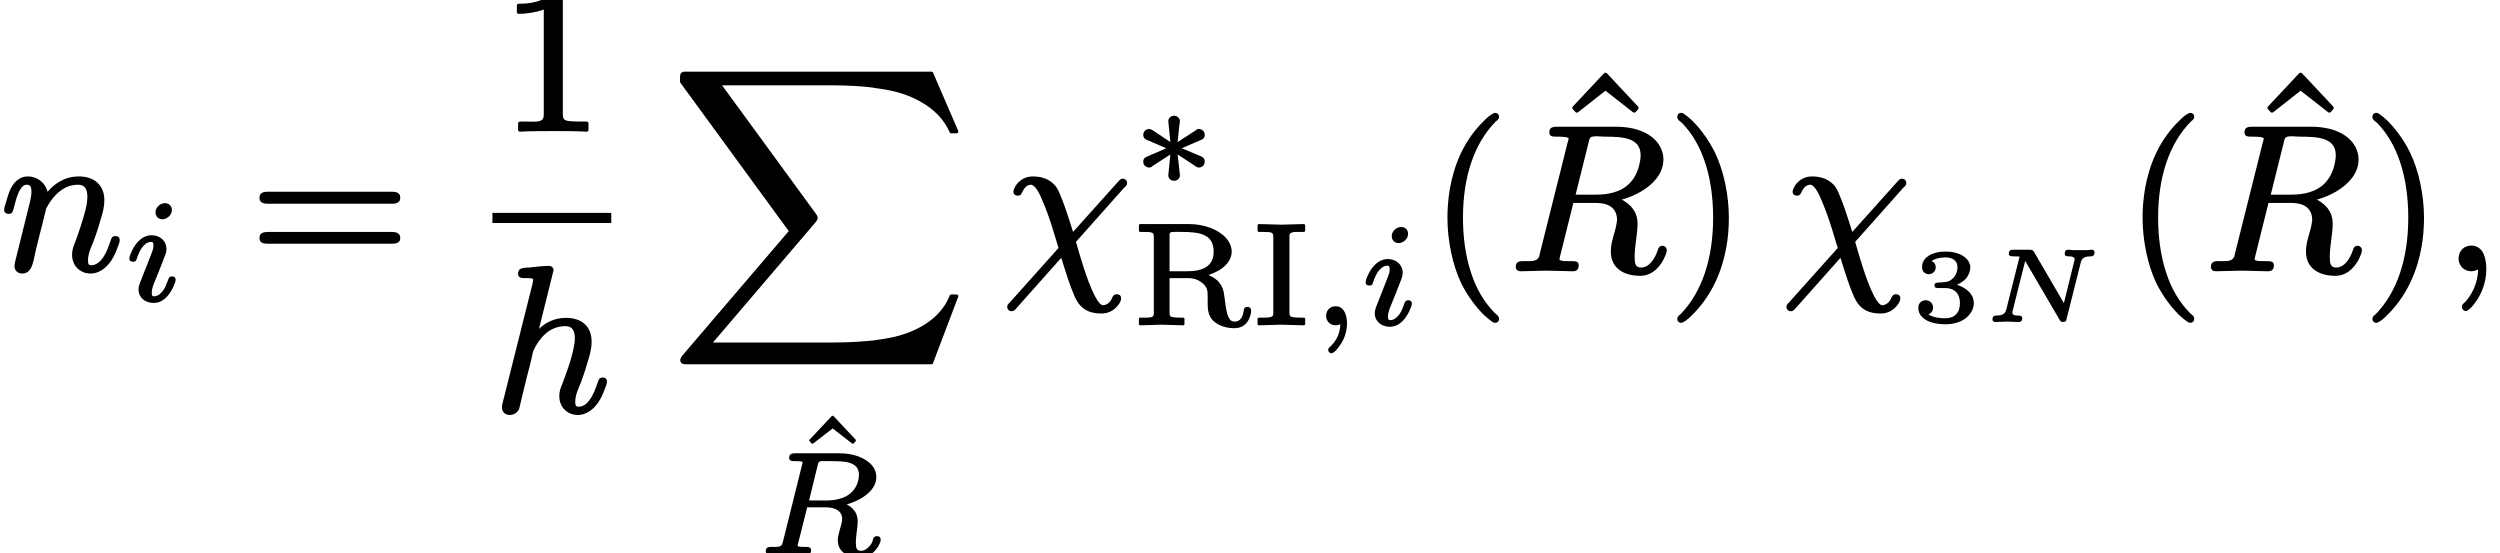 <?xml version='1.0' encoding='UTF-8'?>
<!-- This file was generated by dvisvgm 3.1 -->
<svg version='1.1' xmlns='http://www.w3.org/2000/svg' xmlns:xlink='http://www.w3.org/1999/xlink' width='120.73pt' height='26.72pt' viewBox='0 -13.01 120.73 26.72'>
<defs>
<path id='g8-51' d='M.86-2.27C1.04-2.27 1.19-2.41 1.19-2.6C1.19-2.75 1.11-2.86 .99-2.9C1.14-3.02 1.41-3.08 1.66-3.08C1.99-3.08 2.24-2.93 2.24-2.61C2.24-2.28 2.05-2.02 1.79-1.92C1.7-1.89 1.53-1.88 1.42-1.87C1.29-1.86 1.13-1.88 1.13-1.73C1.13-1.62 1.2-1.6 1.31-1.6H1.64C2.1-1.6 2.36-1.33 2.36-.87S2.1-.14 1.65-.14C1.62-.14 1.42-.14 1.22-.18C1.08-.21 .94-.26 .84-.33C.97-.38 1.06-.49 1.06-.66C1.06-.86 .91-1.01 .71-1.01C.5-1.01 .35-.87 .35-.65C.35-.52 .38-.41 .44-.32C.64 .01 1.13 .15 1.66 .15C2.04 .15 2.35 .05 2.58-.1C2.81-.26 3.03-.53 3.03-.87C3.03-.96 3.01-1.06 2.98-1.15C2.85-1.45 2.55-1.65 2.21-1.76C2.41-1.84 2.55-1.95 2.66-2.07C2.8-2.24 2.86-2.44 2.86-2.61C2.86-2.69 2.84-2.76 2.8-2.84C2.64-3.18 2.18-3.36 1.68-3.36C1.53-3.36 1.38-3.35 1.26-3.32C.89-3.24 .53-3.03 .53-2.61C.53-2.41 .66-2.27 .86-2.27Z'/>
<path id='g3-3' d='M3.24-2.67C3.15-2.67 3.12-2.64 3.06-2.59L2.21-2.04C2.25-2.37 2.27-2.71 2.32-3.04C2.32-3.04 2.32-3.05 2.32-3.05C2.32-3.19 2.19-3.31 2.04-3.31S1.76-3.2 1.76-3.05C1.76-3.05 1.76-3.04 1.76-3.04L1.86-2.04L1.02-2.6C.95-2.64 .91-2.67 .83-2.67C.67-2.67 .55-2.54 .55-2.39C.55-2.22 .66-2.17 .76-2.13L1.66-1.74L.76-1.35C.66-1.31 .55-1.26 .55-1.09C.55-.94 .67-.81 .83-.81C.92-.81 .96-.84 1.01-.89L1.86-1.44L1.76-.44C1.76-.44 1.76-.43 1.76-.43C1.76-.28 1.88-.17 2.04-.17S2.32-.29 2.32-.43C2.32-.44 2.32-.45 2.32-.45C2.29-.74 2.24-1.14 2.21-1.44L2.96-.95C3.01-.91 3.05-.88 3.09-.86C3.14-.83 3.17-.81 3.24-.81C3.24-.81 3.24-.81 3.24-.81C3.4-.81 3.52-.94 3.52-1.09C3.52-1.23 3.44-1.31 3.34-1.35L2.41-1.74L3.31-2.13C3.42-2.17 3.52-2.22 3.52-2.39C3.52-2.54 3.4-2.67 3.24-2.67Z'/>
<path id='g9-73' d='M2.52-4.83L1.44-4.8L.36-4.83C.32-4.83 .29-4.8 .29-4.76V-4.51C.29-4.48 .32-4.45 .36-4.45H.54C.68-4.45 .78-4.44 .86-4.44C1.02-4.41 1.05-4.37 1.05-4.19V-.57C1.05-.47 1.05-.4 .98-.36C.86-.31 .74-.31 .54-.31H.36C.32-.31 .29-.29 .29-.25V0C.29 .03 .32 .06 .36 .06L1.44 .03L2.52 .06C2.56 .06 2.59 .03 2.59 0V-.25C2.59-.29 2.56-.31 2.52-.31H2.34C2.2-.31 2.1-.32 2.02-.33C1.86-.35 1.83-.4 1.83-.57V-4.19C1.83-4.3 1.83-4.37 1.9-4.4C2.02-4.46 2.14-4.45 2.34-4.45H2.52C2.56-4.45 2.59-4.48 2.59-4.51V-4.76C2.59-4.8 2.56-4.83 2.52-4.83Z'/>
<path id='g9-82' d='M2.66-2.55H1.82V-4.24C1.82-4.35 1.81-4.41 1.9-4.44C2.03-4.46 2.23-4.45 2.39-4.45C3.24-4.45 3.95-4.36 3.95-3.5C3.95-2.77 3.4-2.55 2.66-2.55ZM5.58-.83C5.45-.83 5.41-.75 5.4-.64C5.38-.47 5.33-.35 5.27-.27C5.2-.18 5.11-.12 4.98-.12C4.84-.12 4.76-.17 4.71-.26C4.53-.53 4.51-1.14 4.44-1.52C4.39-1.76 4.32-1.89 4.19-2.04C4.13-2.11 3.98-2.25 3.7-2.37C3.88-2.43 4.04-2.5 4.2-2.59C4.5-2.77 4.82-3.07 4.82-3.5C4.82-3.75 4.71-3.98 4.53-4.18C4.16-4.57 3.49-4.83 2.75-4.83H.4C.37-4.83 .34-4.8 .34-4.76V-4.51C.34-4.48 .37-4.45 .4-4.45H.57C.7-4.45 .8-4.44 .87-4.44C1.03-4.41 1.06-4.37 1.06-4.2V-.56C1.06-.43 1.05-.38 .96-.34C.84-.31 .75-.31 .57-.31H.4C.37-.31 .34-.29 .34-.25V0C.34 .03 .37 .06 .4 .06L1.44 .03L2.48 .06C2.51 .06 2.54 .03 2.54 0V-.25C2.54-.29 2.51-.31 2.48-.31H2.31C2.18-.31 2.08-.32 2.01-.33C1.85-.35 1.82-.39 1.82-.56V-2.22H2.68C2.81-2.22 3.15-2.22 3.44-1.95C3.49-1.9 3.54-1.86 3.56-1.81C3.68-1.65 3.66-1.43 3.66-1.14C3.66-1.14 3.66-1.14 3.66-1.14C3.66-.89 3.66-.68 3.72-.5C3.86-.05 4.39 .2 4.95 .2C5.31 .2 5.53 .01 5.64-.21C5.7-.33 5.76-.49 5.76-.63C5.76-.63 5.76-.63 5.76-.64C5.76-.76 5.7-.83 5.58-.83Z'/>
<path id='g9-94' d='M2.96-3.52C2.98-3.52 2.99-3.53 3.01-3.54L3.1-3.64C3.1-3.65 3.11-3.67 3.11-3.68S3.1-3.72 3.1-3.72L2.04-4.85C2.02-4.87 2.01-4.87 1.99-4.87S1.95-4.87 1.94-4.85L.88-3.72C.87-3.72 .86-3.7 .86-3.68S.87-3.65 .88-3.64L.97-3.54C.98-3.53 1-3.52 1.02-3.52C1.03-3.52 1.05-3.53 1.06-3.54L1.99-4.26L2.92-3.54C2.93-3.53 2.94-3.52 2.96-3.52Z'/>
<path id='g5-78' d='M4.2-3.45C4.2-3.45 4.2-3.45 4.19-3.45C4.08-3.45 4.03-3.38 4.03-3.26C4.03-3.16 4.1-3.13 4.2-3.13C4.2-3.13 4.2-3.13 4.2-3.13C4.35-3.13 4.51-3.12 4.51-2.98C4.51-2.96 4.5-2.93 4.49-2.9L3.99-.87L2.55-3.34C2.5-3.42 2.46-3.45 2.33-3.45H1.55C1.4-3.45 1.33-3.41 1.33-3.26C1.33-3.14 1.43-3.13 1.56-3.13C1.56-3.13 1.56-3.13 1.56-3.13C1.6-3.13 1.79-3.13 1.85-3.12L1.21-.57C1.2-.55 1.2-.53 1.19-.51C1.13-.32 .96-.27 .71-.27C.59-.27 .54-.2 .54-.08C.54-.01 .59 .04 .67 .04C.76 .04 .86 .03 .95 .03C1.05 .03 1.14 .02 1.24 .02C1.33 .02 1.43 .03 1.53 .03C1.62 .03 1.72 .04 1.81 .04C1.92 .04 1.98-.03 1.98-.14C1.98-.24 1.9-.27 1.81-.27C1.8-.27 1.8-.27 1.8-.27C1.67-.27 1.5-.28 1.5-.41C1.5-.44 1.51-.49 1.52-.52L2.12-2.91L3.78-.07C3.81 0 3.86 .04 3.95 .04C3.95 .04 3.95 .04 3.95 .04C4.08 .04 4.1-.01 4.12-.11C4.35-1.02 4.57-1.92 4.8-2.82C4.81-2.86 4.82-2.91 4.85-2.95C4.92-3.09 5.08-3.13 5.3-3.13C5.41-3.13 5.47-3.2 5.47-3.32C5.47-3.39 5.42-3.45 5.34-3.45C5.25-3.45 5.15-3.43 5.06-3.43S4.87-3.43 4.78-3.43C4.68-3.43 4.58-3.43 4.48-3.43C4.39-3.43 4.29-3.45 4.2-3.45Z'/>
<path id='g1-88' d='M12.61 14.04C12.65 14.04 12.68 14.02 12.69 13.98L13.9 10.79C13.91 10.78 13.91 10.77 13.91 10.76C13.91 10.71 13.87 10.67 13.82 10.67H13.57C13.53 10.67 13.5 10.69 13.49 10.73C13.32 11.17 13.02 11.55 12.65 11.86C12.18 12.24 11.59 12.52 10.96 12.68C10.95 12.68 10.94 12.69 10.93 12.69C10.78 12.73 10.42 12.81 9.81 12.89C9.33 12.94 8.69 12.99 7.88 12.99H2.06L7.01 7.19C7.03 7.16 7.05 7.14 7.06 7.12C7.08 7.09 7.1 7.06 7.11 7.03C7.12 7.01 7.12 6.99 7.12 6.97S7.11 6.88 7.03 6.77L2.5 .57H7.78C8.52 .57 9.13 .61 9.53 .65C9.71 .67 9.85 .69 9.95 .71C10.03 .72 10.08 .73 10.09 .73C10.09 .73 10.09 .73 10.1 .73C10.39 .77 10.79 .84 11.22 .98C11.56 1.09 11.92 1.25 12.25 1.46C12.39 1.54 12.65 1.72 12.92 1.99C13.13 2.21 13.34 2.49 13.49 2.83C13.5 2.87 13.53 2.89 13.57 2.89H13.82C13.87 2.89 13.91 2.85 13.91 2.8C13.91 2.79 13.91 2.78 13.9 2.76L12.69-.04C12.68-.07 12.65-.09 12.61-.09H.84C.77-.09 .72-.09 .68-.09C.62-.08 .58-.07 .55-.05C.54-.04 .53-.03 .53-.03C.52-.02 .51-.01 .51 0C.5 .01 .49 .02 .49 .03C.49 .03 .49 .04 .48 .04C.48 .05 .48 .06 .48 .07S.48 .09 .48 .1C.47 .12 .47 .15 .47 .18C.47 .25 .47 .34 .47 .4C.47 .42 .48 .44 .49 .45L5.72 7.61L.6 13.6C.49 13.73 .48 13.81 .48 13.84S.48 13.9 .5 13.93C.51 13.95 .53 13.97 .54 13.99C.56 14 .57 14.01 .59 14.01C.62 14.03 .65 14.03 .69 14.04C.73 14.04 .78 14.04 .82 14.04H12.61Z'/>
<path id='g10-40' d='M3.2-7.56C3.16-7.56 3.14-7.55 3.11-7.53C2.93-7.44 2.82-7.33 2.63-7.14C2.29-6.81 1.86-6.28 1.53-5.57C1.02-4.45 .9-3.34 .9-2.49C.9-1.38 1.15-.21 1.56 .66C1.9 1.34 2.32 1.86 2.64 2.18C2.79 2.32 2.91 2.42 3.01 2.49C3.07 2.53 3.12 2.58 3.2 2.58C3.31 2.58 3.39 2.51 3.39 2.39C3.39 2.39 3.39 2.39 3.39 2.38C3.39 2.25 3.28 2.19 3.19 2.11C2.65 1.56 2.28 .9 2.05 .19C1.75-.7 1.65-1.65 1.65-2.49C1.65-4.46 2.18-6.07 3.23-7.14C3.3-7.2 3.39-7.25 3.39-7.37S3.31-7.56 3.2-7.56Z'/>
<path id='g10-41' d='M.48-7.37C.48-7.37 .48-7.37 .48-7.36C.48-7.23 .6-7.16 .7-7.08C1.68-6.08 2.21-4.5 2.21-2.49C2.21-.54 1.68 1.09 .64 2.16C.57 2.22 .48 2.27 .48 2.39C.48 2.5 .56 2.58 .67 2.58C.71 2.58 .73 2.57 .76 2.55C.94 2.46 1.05 2.35 1.24 2.16C1.57 1.83 2 1.3 2.33 .59C2.85-.53 2.97-1.64 2.97-2.49C2.97-3.6 2.72-4.77 2.3-5.64C1.96-6.33 1.54-6.84 1.23-7.16C1.08-7.3 .96-7.4 .86-7.47C.8-7.51 .75-7.56 .67-7.56C.56-7.56 .48-7.48 .48-7.37Z'/>
<path id='g10-49' d='M4.16 .09C4.16 .09 4.17 .09 4.17 .09C4.22 .09 4.26 .05 4.26 0V-.31C4.26-.36 4.22-.4 4.17-.4H3.86C3.64-.4 3.47-.41 3.35-.42C3.09-.45 3.02-.5 3.02-.79V-6.39C3.02-6.66 2.96-6.72 2.7-6.72C2.67-6.72 2.65-6.71 2.64-6.69C2.37-6.43 2.06-6.28 1.77-6.2C1.4-6.09 1.07-6.09 .89-6.09C.84-6.09 .8-6.05 .8-6V-5.69C.8-5.64 .84-5.6 .89-5.6C.89-5.6 .89-5.6 .89-5.6C1.25-5.6 1.78-5.68 2.1-5.81V-.79C2.1-.73 2.1-.68 2.09-.64C2.06-.33 1.62-.4 1.27-.4H.95C.9-.4 .86-.36 .86-.31V0C.86 .05 .9 .09 .95 .09C.95 .09 .96 .09 .96 .09C1.33 .06 2.18 .06 2.56 .06S3.8 .06 4.16 .09Z'/>
<path id='g10-61' d='M6.85-1.81H.9C.66-1.81 .47-1.76 .47-1.52S.65-1.24 .88-1.24H6.86C7.09-1.24 7.27-1.29 7.27-1.52S7.08-1.81 6.85-1.81ZM6.86-3.75H.88C.65-3.75 .47-3.7 .47-3.46S.66-3.17 .89-3.17H6.85C7.08-3.17 7.27-3.22 7.27-3.46S7.09-3.75 6.86-3.75Z'/>
<path id='g10-94' d='M3.88-5.05C3.91-5.05 3.93-5.06 3.95-5.08L4.07-5.22C4.08-5.23 4.09-5.26 4.09-5.28S4.08-5.33 4.07-5.34L2.56-6.95C2.54-6.97 2.52-6.98 2.49-6.98S2.44-6.97 2.42-6.95L.91-5.34C.9-5.33 .89-5.3 .89-5.28S.9-5.23 .91-5.22L1.04-5.08C1.06-5.06 1.08-5.05 1.11-5.05C1.13-5.05 1.15-5.06 1.17-5.07L2.49-6.11L3.82-5.07C3.84-5.06 3.86-5.05 3.88-5.05Z'/>
<path id='g6-59' d='M.98 1.41C1 1.41 1.03 1.4 1.05 1.39C1.16 1.32 1.25 1.22 1.35 1.08C1.55 .82 1.73 .43 1.73-.04C1.73-.24 1.69-.42 1.63-.55C1.55-.72 1.42-.86 1.18-.86C.91-.86 .72-.66 .72-.4C.72-.14 .91 .06 1.19 .06C1.28 .06 1.35 .03 1.41 .01C1.38 .5 1.21 .82 .89 1.12C.85 1.15 .82 1.19 .82 1.25C.82 1.33 .89 1.41 .98 1.41Z'/>
<path id='g6-82' d='M2.62-.15C2.62-.3 2.5-.31 2.34-.31C2.34-.31 2.34-.31 2.33-.31C2.25-.31 1.97-.3 1.97-.37C1.97-.41 1.98-.44 2-.51L2.43-2.22H3.33C3.58-2.22 3.77-2.17 3.9-2.08C4.03-1.99 4.12-1.86 4.12-1.66C4.12-1.5 4.06-1.33 4.02-1.19C3.96-.94 3.91-.84 3.91-.63C3.91-.04 4.42 .2 5 .2C5.47 .2 5.79-.15 5.93-.47C5.96-.54 5.98-.59 5.98-.67C5.98-.77 5.91-.83 5.8-.83C5.68-.83 5.64-.76 5.61-.67C5.59-.56 5.53-.45 5.46-.37C5.36-.25 5.22-.12 5.03-.12C4.81-.12 4.78-.28 4.78-.51C4.78-.86 4.87-1.23 4.87-1.56C4.87-1.96 4.62-2.22 4.34-2.36C4.58-2.43 4.82-2.53 5.03-2.65C5.38-2.86 5.77-3.19 5.77-3.69C5.77-3.93 5.66-4.14 5.54-4.27C5.22-4.62 4.66-4.83 3.99-4.83H1.84C1.67-4.83 1.56-4.78 1.56-4.61C1.56-4.46 1.69-4.45 1.84-4.45C1.84-4.45 1.85-4.45 1.85-4.45S2.21-4.46 2.21-4.4C2.21-4.36 2.2-4.33 2.18-4.26L1.26-.56C1.25-.52 1.24-.48 1.23-.46C1.17-.28 .95-.31 .7-.31C.7-.31 .7-.31 .7-.31C.53-.31 .43-.27 .43-.1C.43 0 .51 .06 .61 .06C.75 .06 .91 .04 1.04 .04L1.5 .03L1.95 .04C2.09 .04 2.27 .06 2.41 .06C2.41 .06 2.41 .06 2.41 .06C2.55 .06 2.62-.01 2.62-.15ZM4.93-3.79C4.93-3.73 4.92-3.65 4.91-3.57C4.76-2.87 4.18-2.55 3.33-2.55H2.52L2.94-4.26C2.97-4.38 2.97-4.43 3.1-4.45H3.54C4.2-4.45 4.93-4.45 4.93-3.79Z'/>
<path id='g6-105' d='M2.33-1.15C2.2-1.15 2.17-1.08 2.14-.99C2.06-.79 2.01-.63 1.92-.5C1.81-.35 1.66-.19 1.46-.19C1.35-.19 1.35-.27 1.35-.37C1.35-.52 1.39-.64 1.45-.8C1.65-1.27 1.83-1.75 2.02-2.24C2.04-2.3 2.06-2.4 2.06-2.48C2.06-2.87 1.74-3.14 1.34-3.14C.81-3.14 .48-2.63 .33-2.25C.29-2.15 .27-2.1 .27-2.01C.27-1.9 .35-1.86 .45-1.86C.57-1.86 .61-1.92 .63-2.02C.7-2.23 .78-2.4 .86-2.52C.97-2.67 1.12-2.82 1.32-2.82C1.42-2.82 1.43-2.74 1.43-2.64C1.43-2.52 1.42-2.48 1.38-2.38S1.3-2.15 1.22-1.96L.78-.84C.75-.75 .71-.66 .71-.52C.71-.13 1.03 .13 1.44 .13C1.97 .13 2.29-.38 2.44-.77C2.48-.85 2.5-.91 2.5-1C2.5-1.1 2.43-1.15 2.33-1.15ZM1.98-4.69C1.92-4.69 1.87-4.67 1.81-4.65C1.67-4.59 1.53-4.44 1.53-4.24C1.53-4.05 1.67-3.91 1.87-3.91C1.93-3.91 1.99-3.93 2.04-3.95C2.18-4.02 2.32-4.16 2.32-4.36C2.32-4.55 2.18-4.69 1.98-4.69Z'/>
<path id='g7-31' d='M5.51 1.2C5.37 1.2 5.32 1.29 5.28 1.39C5.22 1.55 5.05 1.73 4.84 1.73C4.82 1.73 4.79 1.72 4.76 1.7C4.61 1.59 4.53 1.42 4.43 1.24C4.07 .54 3.7-.77 3.54-1.33L5.88-3.96C5.94-4.01 6.01-4.06 6.01-4.17C6.01-4.17 6.01-4.17 6.01-4.17C6.01-4.29 5.92-4.38 5.8-4.38S5.63-4.29 5.57-4.23L3.4-1.81C3.04-2.95 2.95-3.2 2.73-3.72C2.67-3.86 2.56-4.08 2.31-4.25C2.1-4.4 1.81-4.49 1.44-4.49C1.02-4.49 .71-4.22 .58-3.95C.55-3.88 .52-3.83 .52-3.75C.52-3.63 .61-3.56 .73-3.56C.83-3.56 .89-3.61 .92-3.68C1.02-3.87 1.12-4.09 1.38-4.09C1.43-4.09 1.46-4.06 1.5-4.03C1.67-3.89 1.78-3.65 1.88-3.42C2.09-2.94 2.26-2.47 2.42-1.95C2.56-1.51 2.65-1.17 2.7-1.03C2.69-1.02 2.67-1 2.64-.97L.35 1.59C.29 1.65 .22 1.7 .22 1.81C.22 1.81 .22 1.81 .22 1.81C.22 1.93 .31 2.02 .43 2.02C.54 2.02 .61 1.94 .66 1.88L2.83-.56C3.12 .37 3.24 .75 3.47 1.29C3.54 1.44 3.65 1.69 3.9 1.88C4.1 2.04 4.39 2.13 4.78 2.13C5.13 2.13 5.38 1.96 5.54 1.77C5.63 1.66 5.72 1.55 5.72 1.39C5.72 1.27 5.64 1.2 5.51 1.2Z'/>
<path id='g7-59' d='M.77-.53C.77-.18 1.03 .09 1.38 .09C1.5 .09 1.63 .05 1.71 0C1.71 .68 1.38 1.27 1.07 1.59C1 1.65 .93 1.7 .93 1.81C.93 1.81 .93 1.81 .93 1.81C.93 1.92 1.02 2.01 1.12 2.01C1.16 2.01 1.19 1.99 1.21 1.98C1.36 1.88 1.47 1.75 1.61 1.55C1.85 1.21 2.11 .66 2.11-.01C2.11-.58 1.94-1.15 1.38-1.15C1.02-1.15 .77-.88 .77-.53Z'/>
<path id='g7-82' d='M7.4-1.14C7.26-1.14 7.21-1.04 7.18-.94C7.04-.51 6.76-.09 6.37-.09C6.08-.09 6.06-.32 6.06-.61C6.06-1.16 6.2-1.69 6.2-2.21C6.2-2.82 5.83-3.16 5.44-3.37C6.09-3.55 6.71-3.9 7.08-4.35C7.28-4.59 7.45-4.91 7.45-5.31C7.45-5.52 7.4-5.71 7.31-5.89C6.98-6.55 6.16-6.89 5.16-6.89H2.31C2.07-6.89 1.94-6.84 1.94-6.61C1.94-6.42 2.1-6.41 2.29-6.41C2.3-6.41 2.3-6.41 2.31-6.41C2.33-6.41 2.87-6.42 2.87-6.32C2.87-6.27 2.85-6.21 2.83-6.15L1.49-.8C1.48-.73 1.46-.68 1.45-.63C1.35-.36 1.06-.4 .68-.4C.68-.4 .67-.4 .67-.4C.44-.4 .32-.34 .32-.11C.32 .02 .43 .09 .55 .09L1.8 .06L3.07 .09C3.07 .09 3.07 .09 3.08 .09C3.27 .09 3.36-.01 3.36-.2S3.2-.4 3.01-.4C3-.4 3-.4 2.99-.4C2.85-.4 2.43-.38 2.43-.49C2.43-.53 2.45-.59 2.46-.64L3.1-3.21H4.21C4.8-3.21 5.21-2.96 5.21-2.39C5.21-2.37 5.21-2.33 5.2-2.3C5.14-1.81 4.91-1.39 4.91-.86C4.91-.03 5.57 .31 6.33 .31C6.97 .31 7.36-.22 7.54-.66C7.58-.76 7.61-.83 7.61-.93C7.61-1.06 7.51-1.14 7.4-1.14ZM6.35-5.51C6.35-5.43 6.34-5.33 6.32-5.22C6.14-4.19 5.48-3.61 4.2-3.61H3.21L3.83-6.1C3.85-6.2 3.87-6.29 3.91-6.35C4.01-6.48 4.42-6.41 4.62-6.41C5.47-6.41 6.35-6.37 6.35-5.51Z'/>
<path id='g7-104' d='M5.32-1.61C5.18-1.61 5.13-1.52 5.1-1.41C4.99-1.1 4.87-.75 4.68-.51C4.56-.35 4.41-.2 4.15-.2C4.01-.2 4-.3 4-.44C4-.7 4.09-.92 4.17-1.12C4.29-1.39 4.45-1.85 4.59-2.33C4.69-2.65 4.79-2.98 4.79-3.34C4.79-4.09 4.3-4.49 3.56-4.49C2.97-4.49 2.56-4.25 2.25-3.96L2.95-6.78C2.95-6.79 2.95-6.79 2.95-6.8C2.95-6.92 2.85-7 2.73-7C2.47-7 2.13-6.96 1.86-6.93C1.54-6.9 1.24-6.94 1.24-6.62C1.24-6.44 1.37-6.41 1.55-6.41C1.55-6.41 1.56-6.41 1.56-6.41C1.69-6.41 1.97-6.42 1.97-6.34L1.94-6.15L.5-.41C.47-.3 .46-.27 .46-.17C.46 .06 .62 .2 .84 .2S1.25 .05 1.3-.13C1.43-.68 1.56-1.23 1.7-1.78C1.76-2 1.82-2.22 1.87-2.45C1.91-2.58 1.93-2.8 1.99-2.93C2.25-3.47 2.71-4.09 3.53-4.09C3.88-4.09 3.98-3.84 3.98-3.49C3.98-3.39 3.97-3.27 3.94-3.13C3.83-2.51 3.55-1.76 3.37-1.29C3.29-1.1 3.23-.95 3.23-.71C3.23-.17 3.62 .2 4.13 .2C4.32 .2 4.49 .14 4.64 .05C5.02-.17 5.27-.61 5.42-1.04C5.48-1.19 5.53-1.29 5.53-1.42C5.53-1.55 5.44-1.61 5.32-1.61Z'/>
<path id='g7-110' d='M5.57-1.61C5.43-1.61 5.38-1.52 5.35-1.41C5.21-1 5.06-.59 4.78-.35C4.68-.27 4.56-.2 4.4-.2C4.26-.2 4.25-.3 4.25-.44C4.25-.7 4.34-.92 4.42-1.12C4.58-1.49 4.73-1.95 4.87-2.44C4.96-2.73 5.04-3.02 5.04-3.34C5.04-4.08 4.54-4.49 3.81-4.49C3.03-4.49 2.55-4.04 2.3-3.75C2.19-4.17 1.83-4.49 1.33-4.49C1.19-4.49 1.06-4.45 .96-4.39C.55-4.17 .41-3.68 .28-3.2C.24-3.07 .2-2.99 .2-2.87S.3-2.68 .41-2.68C.61-2.68 .62-2.81 .67-2.98C.76-3.32 .83-3.63 .99-3.88C1.06-3.99 1.15-4.09 1.31-4.09C1.49-4.09 1.52-3.93 1.52-3.73C1.52-3.57 1.47-3.33 1.36-2.91L.79-.61C.76-.48 .7-.3 .7-.16C.7 .06 .86 .2 1.08 .2C1.58 .2 1.62-.48 1.72-.89L1.94-1.78C2-2 2.06-2.22 2.11-2.45L2.23-2.94C2.28-3.03 2.36-3.18 2.47-3.33C2.74-3.7 3.15-4.09 3.78-4.09C4.12-4.09 4.22-3.84 4.22-3.49C4.22-3.38 4.2-3.25 4.18-3.1C4.06-2.52 3.76-1.65 3.61-1.27C3.54-1.09 3.48-.92 3.48-.71C3.48-.17 3.87 .2 4.38 .2C4.57 .2 4.74 .14 4.89 .05C5.27-.17 5.52-.61 5.67-1.04C5.73-1.19 5.78-1.29 5.78-1.42C5.78-1.55 5.69-1.61 5.57-1.61Z'/>
</defs>
<g id='page508'>
<use x='0' y='0' xlink:href='#g7-110'/>
<use x='5.98' y='1.49' xlink:href='#g6-105'/>
<use x='12.06' y='0' xlink:href='#g10-61'/>
<use x='24.16' y='-6.74' xlink:href='#g10-49'/>
<rect x='23.78' y='-2.73' height='.49' width='5.74'/>
<use x='23.78' y='6.83' xlink:href='#g7-104'/>
<use x='32.37' y='-9.46' xlink:href='#g1-88'/>
<use x='38.22' y='11.94' xlink:href='#g9-94'/>
<use x='36.55' y='13.71' xlink:href='#g6-82'/>
<use x='48.42' y='0' xlink:href='#g7-31'/>
<use x='54.66' y='-4.11' xlink:href='#g3-3'/>
<use x='54.66' y='2.64' xlink:href='#g9-82'/>
<use x='60.44' y='2.64' xlink:href='#g9-73'/>
<use x='63.32' y='2.64' xlink:href='#g6-59'/>
<use x='65.68' y='2.64' xlink:href='#g6-105'/>
<use x='69' y='0' xlink:href='#g10-40'/>
<use x='75.04' y='-2.52' xlink:href='#g10-94'/>
<use x='72.88' y='0' xlink:href='#g7-82'/>
<use x='80.52' y='0' xlink:href='#g10-41'/>
<use x='86.05' y='0' xlink:href='#g7-31'/>
<use x='92.29' y='2.5' xlink:href='#g8-51'/>
<use x='95.68' y='2.5' xlink:href='#g5-78'/>
<use x='102.57' y='0' xlink:href='#g10-40'/>
<use x='108.61' y='-2.52' xlink:href='#g10-94'/>
<use x='106.45' y='0' xlink:href='#g7-82'/>
<use x='114.09' y='0' xlink:href='#g10-41'/>
<use x='117.96' y='0' xlink:href='#g7-59'/>
</g>
</svg>